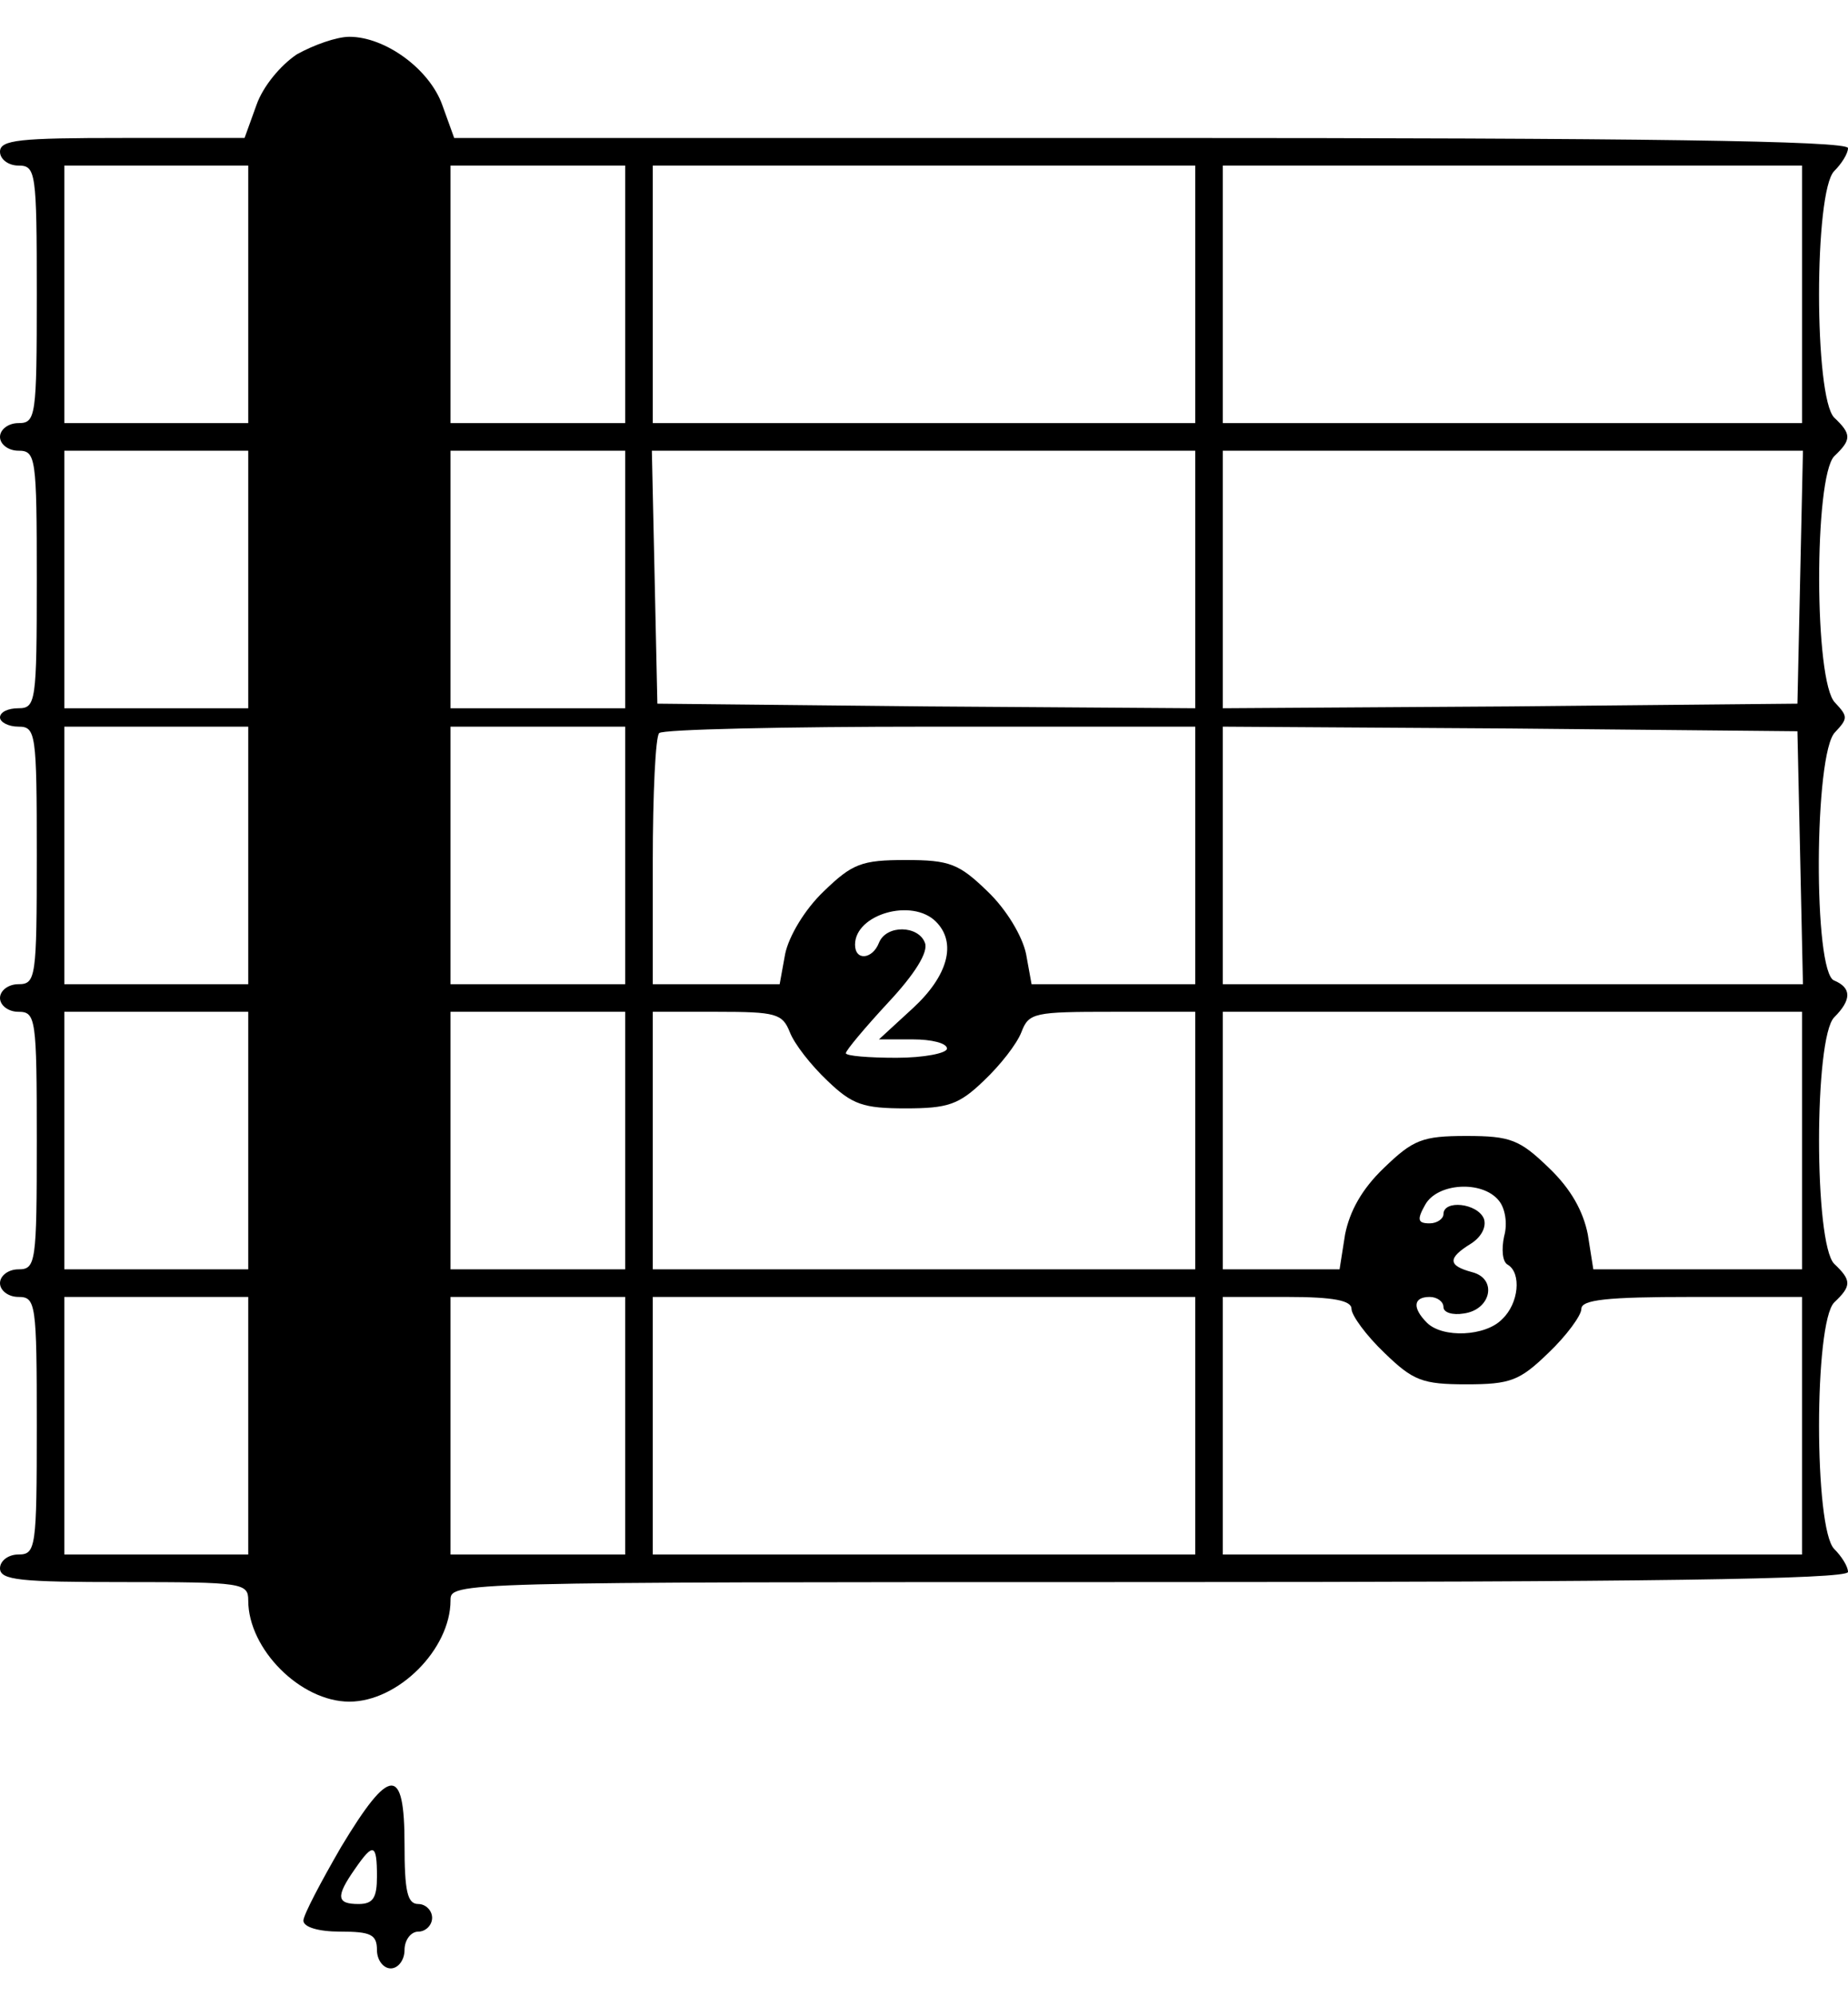 <?xml version="1.0" standalone="no"?>
<!DOCTYPE svg PUBLIC "-//W3C//DTD SVG 20010904//EN"
 "http://www.w3.org/TR/2001/REC-SVG-20010904/DTD/svg10.dtd">
<svg version="1.0" xmlns="http://www.w3.org/2000/svg"
 width="201pt" height="217pt" viewBox="0 0 201 217"
 preserveAspectRatio="xMidYMid meet">

<g transform="translate(0,217) scale(0.1,-0.1)"
fill="#000000" stroke="none">
<path d="M323 2111 c-18 -12 -37 -35 -44 -55 l-13 -36 -133 0 c-112 0 -133 -2
-133 -15 0 -8 9 -15 20 -15 19 0 20 -7 20 -140 0 -133 -1 -140 -20 -140 -11 0
-20 -7 -20 -15 0 -8 9 -15 20 -15 19 0 20 -7 20 -140 0 -133 -1 -140 -20 -140
-11 0 -20 -4 -20 -10 0 -5 9 -10 20 -10 19 0 20 -7 20 -140 0 -133 -1 -140
-20 -140 -11 0 -20 -7 -20 -15 0 -8 9 -15 20 -15 19 0 20 -7 20 -140 0 -133
-1 -140 -20 -140 -11 0 -20 -7 -20 -15 0 -8 9 -15 20 -15 19 0 20 -7 20 -140
0 -133 -1 -140 -20 -140 -11 0 -20 -7 -20 -15 0 -13 22 -15 135 -15 129 0 135
-1 135 -20 0 -53 57 -110 110 -110 53 0 110 57 110 110 0 20 1 20 760 20 534
0 760 3 760 11 0 6 -7 17 -15 25 -22 22 -22 246 0 268 19 18 19 24 0 42 -22
22 -22 246 0 268 19 19 19 32 0 40 -23 8 -22 248 1 270 14 15 14 17 0 32 -23
22 -23 245 -1 268 19 18 19 24 0 42 -22 22 -22 246 0 268 8 8 15 19 15 25 0 8
-226 11 -758 11 l-758 0 -13 36 c-14 39 -62 74 -101 74 -14 0 -39 -9 -57 -19z
m-53 -261 l0 -140 -100 0 -100 0 0 140 0 140 100 0 100 0 0 -140z m410 0 l0
-140 -95 0 -95 0 0 140 0 140 95 0 95 0 0 -140z m620 0 l0 -140 -295 0 -295 0
0 140 0 140 295 0 295 0 0 -140z m660 0 l0 -140 -315 0 -315 0 0 140 0 140
315 0 315 0 0 -140z m-1690 -310 l0 -140 -100 0 -100 0 0 140 0 140 100 0 100
0 0 -140z m410 0 l0 -140 -95 0 -95 0 0 140 0 140 95 0 95 0 0 -140z m620 0
l0 -140 -292 2 -293 3 -3 138 -3 137 296 0 295 0 0 -140z m658 3 l-3 -138
-312 -3 -313 -2 0 140 0 140 315 0 316 0 -3 -137z m-1688 -303 l0 -140 -100 0
-100 0 0 140 0 140 100 0 100 0 0 -140z m410 0 l0 -140 -95 0 -95 0 0 140 0
140 95 0 95 0 0 -140z m620 0 l0 -140 -89 0 -89 0 -6 33 c-4 19 -21 48 -42 68
-31 30 -41 34 -89 34 -48 0 -58 -4 -89 -34 -21 -20 -38 -49 -42 -68 l-6 -33
-69 0 -69 0 0 133 c0 74 3 137 7 140 3 4 136 7 295 7 l288 0 0 -140z m658 -2
l3 -138 -316 0 -315 0 0 140 0 140 313 -2 312 -3 3 -137z m-940 -70 c23 -23
13 -59 -25 -94 l-37 -34 37 0 c20 0 37 -4 37 -10 0 -5 -25 -10 -55 -10 -30 0
-55 2 -55 5 0 3 21 28 46 55 29 31 44 55 40 65 -7 19 -42 20 -50 0 -7 -18 -26
-20 -26 -2 0 33 62 51 88 25z m-748 -238 l0 -140 -100 0 -100 0 0 140 0 140
100 0 100 0 0 -140z m410 0 l0 -140 -95 0 -95 0 0 140 0 140 95 0 95 0 0 -140z
m179 118 c5 -13 23 -36 41 -53 27 -26 39 -30 85 -30 46 0 58 4 85 30 18 17 36
40 41 53 8 21 14 22 99 22 l90 0 0 -140 0 -140 -295 0 -295 0 0 140 0 140 70
0 c64 0 71 -2 79 -22z m1101 -118 l0 -140 -114 0 -113 0 -6 38 c-5 25 -18 49
-42 72 -32 31 -42 35 -90 35 -48 0 -58 -4 -90 -35 -24 -23 -37 -47 -42 -72
l-6 -38 -63 0 -64 0 0 140 0 140 315 0 315 0 0 -140z m-330 -65 c7 -8 10 -25
6 -39 -3 -14 -2 -28 4 -31 15 -9 12 -42 -6 -59 -18 -19 -65 -21 -82 -4 -16 16
-15 28 3 28 8 0 15 -5 15 -11 0 -6 10 -9 22 -7 30 4 37 38 9 45 -26 7 -27 15
-1 31 11 7 17 18 14 27 -7 17 -44 21 -44 5 0 -5 -7 -10 -15 -10 -13 0 -14 4
-5 20 13 24 62 27 80 5z m-1360 -245 l0 -140 -100 0 -100 0 0 140 0 140 100 0
100 0 0 -140z m410 0 l0 -140 -95 0 -95 0 0 140 0 140 95 0 95 0 0 -140z m620
0 l0 -140 -295 0 -295 0 0 140 0 140 295 0 295 0 0 -140z m170 127 c0 -7 16
-29 36 -48 31 -30 41 -34 89 -34 48 0 58 4 89 34 20 19 36 41 36 48 0 10 28
13 120 13 l120 0 0 -140 0 -140 -315 0 -315 0 0 140 0 140 70 0 c51 0 70 -4
70 -13z"/>
<path d="M371 162 c-22 -38 -41 -74 -41 -80 0 -7 16 -12 40 -12 33 0 40 -3 40
-20 0 -11 7 -20 15 -20 8 0 15 9 15 20 0 11 7 20 15 20 8 0 15 7 15 15 0 8 -7
15 -15 15 -12 0 -15 14 -15 65 0 86 -16 85 -69 -3z m39 -32 c0 -23 -4 -30 -20
-30 -24 0 -25 8 -4 38 20 29 24 28 24 -8z"/>
</g>
</svg>
